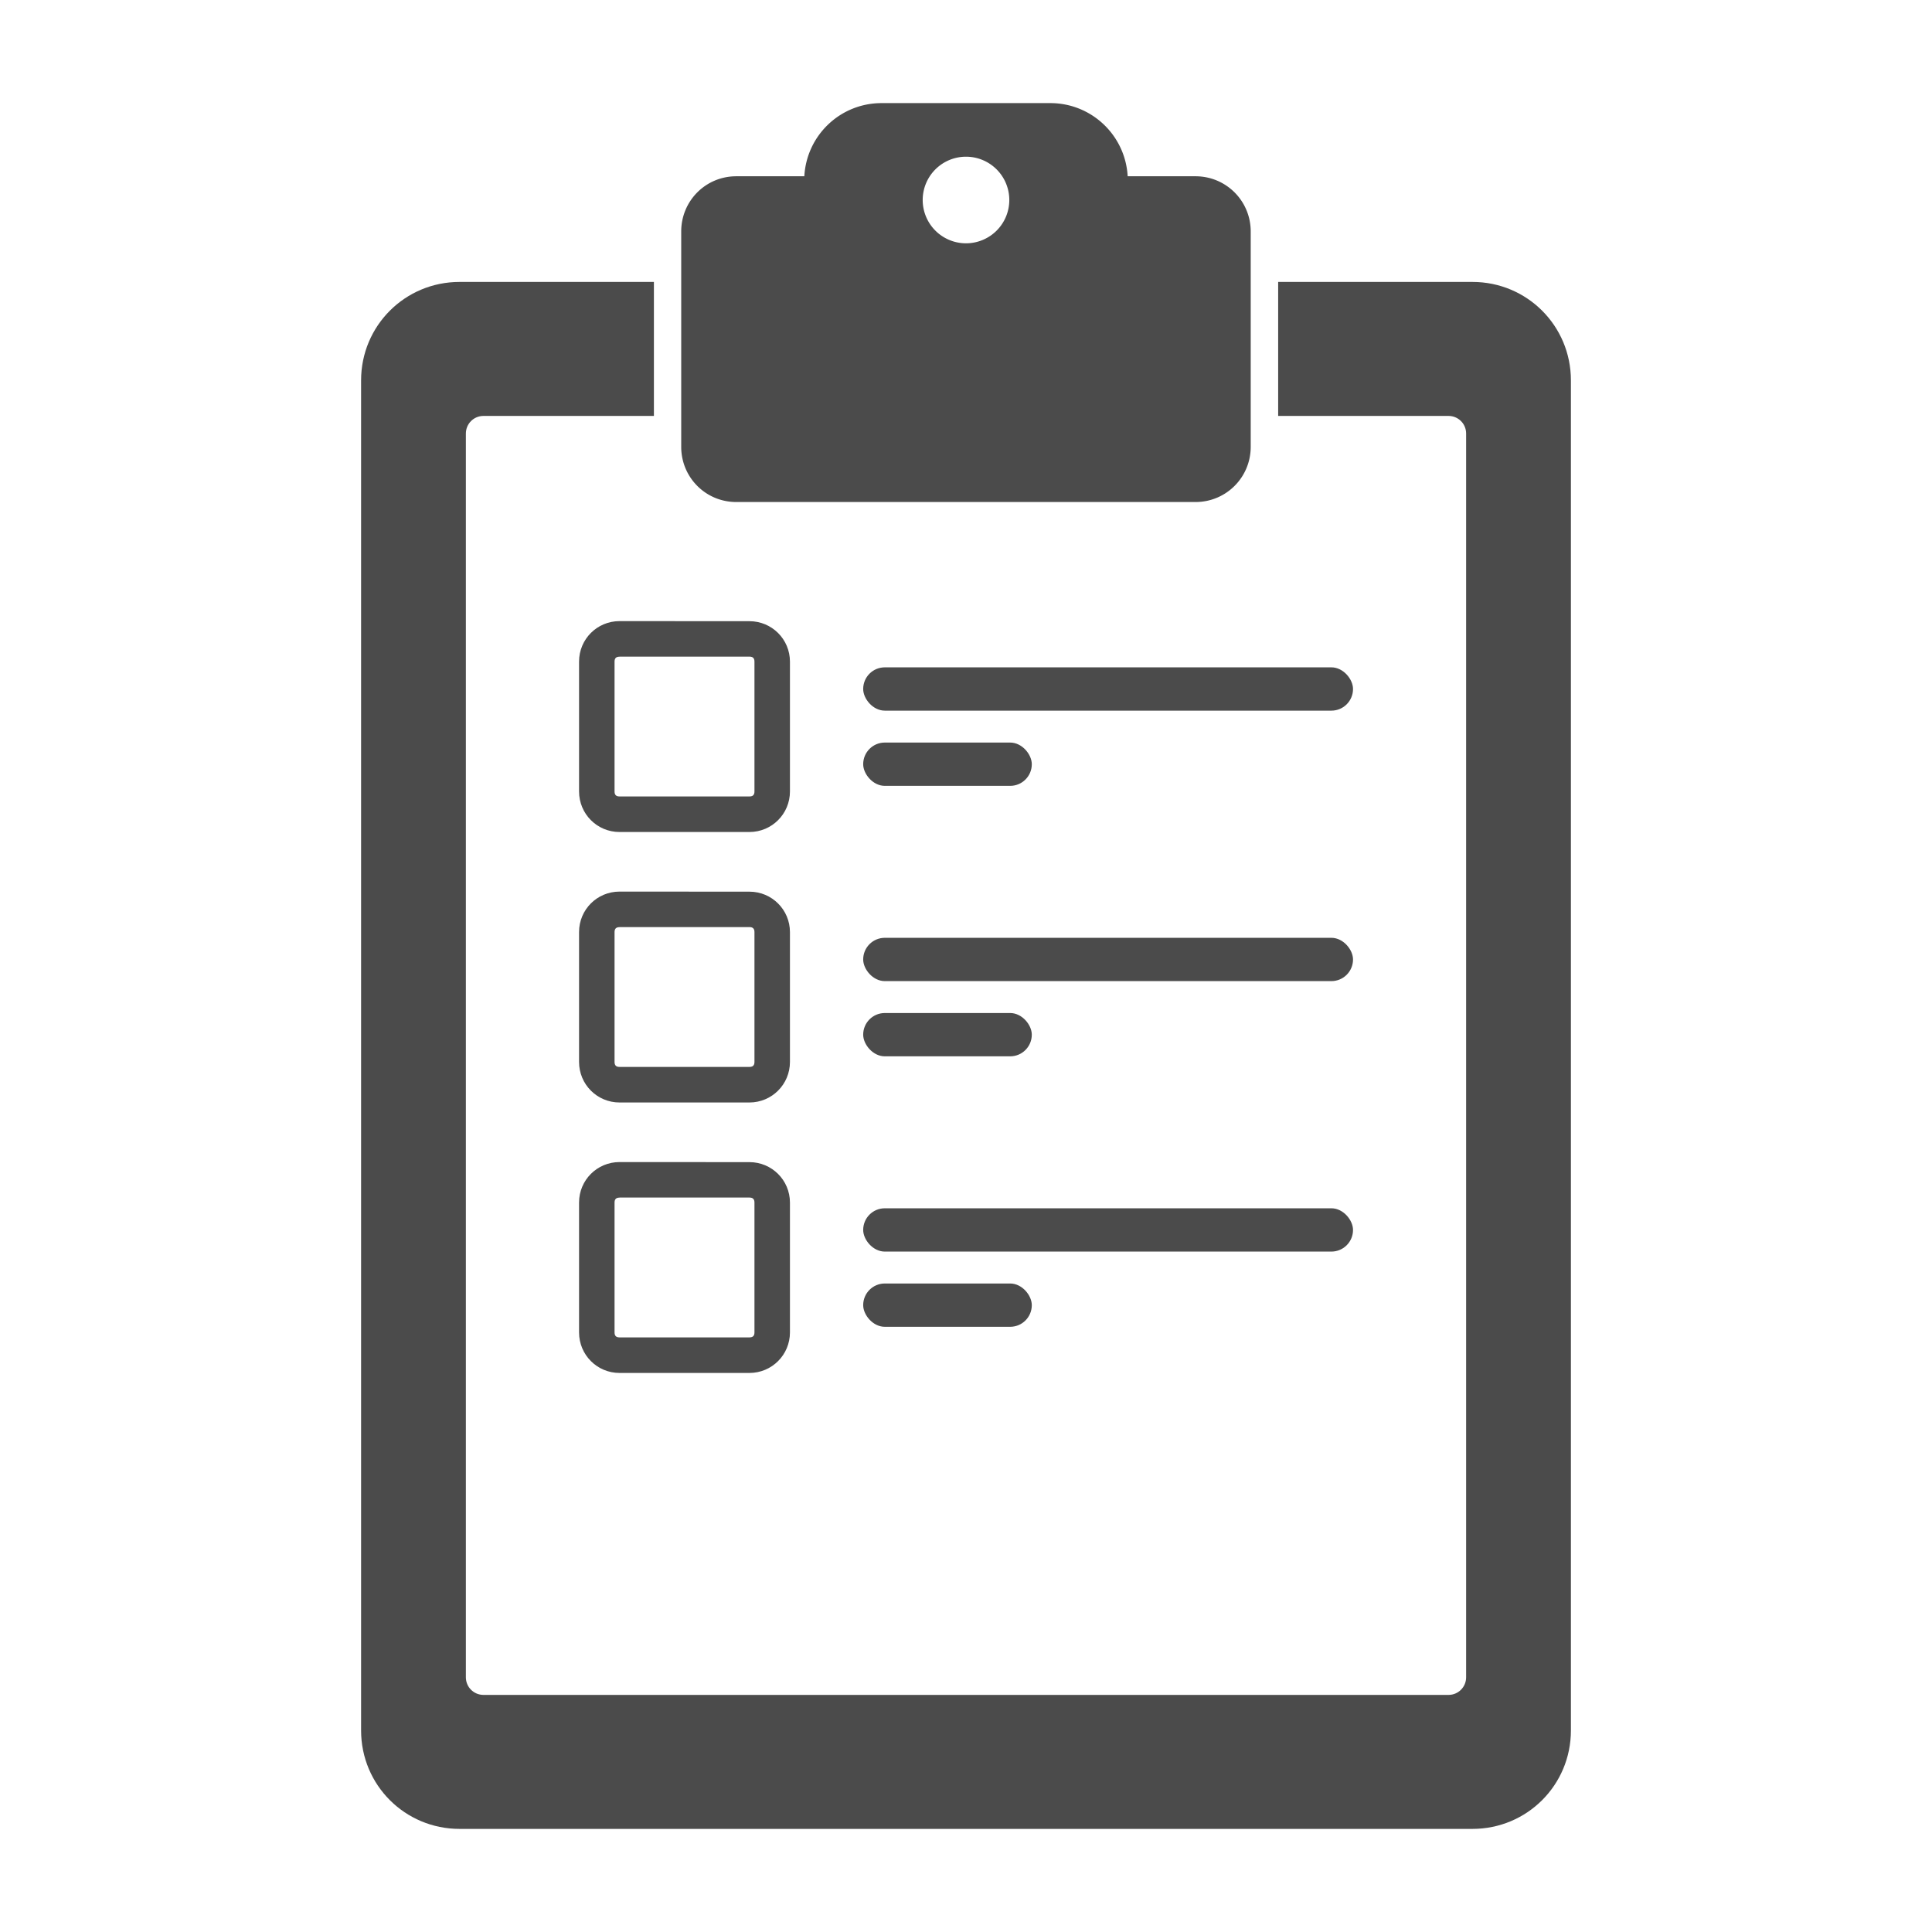 <?xml version="1.0" encoding="UTF-8" standalone="no"?>
<!-- Created with Inkscape (http://www.inkscape.org/) -->

<svg
   width="100"
   height="100"
   viewBox="0 0 26.458 26.458"
   version="1.1"
   id="svg1"
   inkscape:version="1.3.2 (091e20ef0f, 2023-11-25, custom)"
   sodipodi:docname="inventario.svg"
   xmlns:inkscape="http://www.inkscape.org/namespaces/inkscape"
   xmlns:sodipodi="http://sodipodi.sourceforge.net/DTD/sodipodi-0.dtd"
   xmlns="http://www.w3.org/2000/svg"
   xmlns:svg="http://www.w3.org/2000/svg">
  <sodipodi:namedview
     id="namedview1"
     pagecolor="#ffffff"
     bordercolor="#000000"
     borderopacity="0.25"
     inkscape:showpageshadow="2"
     inkscape:pageopacity="0.0"
     inkscape:pagecheckerboard="0"
     inkscape:deskcolor="#d1d1d1"
     inkscape:document-units="px"
     inkscape:zoom="6.94"
     inkscape:cx="12.9683"
     inkscape:cy="52.737752"
     inkscape:window-width="1920"
     inkscape:window-height="1052"
     inkscape:window-x="1920"
     inkscape:window-y="0"
     inkscape:window-maximized="1"
     inkscape:current-layer="layer1" />
  <defs
     id="defs1" />
  <g
     inkscape:label="Capa 1"
     inkscape:groupmode="layer"
     id="layer1">
    <path
       id="rect1"
       style="fill:#4b4b4b;stroke-width:3.072;stroke-linejoin:round;stroke-dasharray:none;stroke-opacity:0;paint-order:stroke fill markers"
       d="m 6.293,3.861 c -0.747,0 -1.348,0.601 -1.348,1.348 V 23.698 c 0,0.747 0.601,1.348 1.348,1.348 h 13.872 c 0.747,0 1.348,-0.601 1.348,-1.348 V 5.209 c 0,-0.747 -0.601,-1.348 -1.348,-1.348 h -2.661 v 1.835 h 2.333 c 0.133,0 0.241,0.107 0.241,0.241 V 22.97 c 0,0.133 -0.107,0.241 -0.241,0.241 H 6.621 c -0.133,0 -0.241,-0.107 -0.241,-0.241 V 5.937 c 0,-0.133 0.107,-0.241 0.241,-0.241 H 8.955 v -1.835 z" />
    <path
       id="rect3"
       style="fill:#4b4b4b;fill-opacity:1;stroke-width:3.072;stroke-linejoin:round;stroke-dasharray:none;stroke-opacity:0;paint-order:stroke fill markers"
       sodipodi:type="inkscape:offset"
       inkscape:radius="0"
       inkscape:original="M 12.074219 1.2460938 C 11.506639 1.2460938 11.046502 1.6884474 11.015625 2.2480469 L 10.083984 2.2480469 C 9.6653365 2.2480469 9.3300781 2.5852591 9.3300781 3.0039062 L 9.3300781 5.953125 C 9.3300781 6.3717722 9.6653365 6.7089844 10.083984 6.7089844 L 16.373047 6.7089844 C 16.791695 6.7089844 17.128906 6.3717722 17.128906 5.953125 L 17.128906 3.0039062 C 17.128906 2.585259 16.791695 2.2480469 16.373047 2.2480469 L 15.443359 2.2480469 C 15.412479 1.6884474 14.950392 1.2460938 14.382812 1.2460938 L 12.074219 1.2460938 z M 13.228516 1.9804688 A 0.59281629 0.59281629 0 0 1 13.822266 2.5742188 A 0.59281629 0.59281629 0 0 1 13.228516 3.1660156 A 0.59281629 0.59281629 0 0 1 12.636719 2.5742188 A 0.59281629 0.59281629 0 0 1 13.228516 1.9804688 z "
       d="m 12.074,1.246 c -0.568,0 -1.028,0.442 -1.059,1.002 h -0.932 c -0.419,0 -0.754,0.337 -0.754,0.756 V 5.953 c 0,0.419 0.335,0.756 0.754,0.756 h 6.289 c 0.419,0 0.756,-0.337 0.756,-0.756 V 3.004 c 0,-0.419 -0.337,-0.756 -0.756,-0.756 H 15.443 C 15.412,1.688 14.95,1.246 14.383,1.246 Z m 1.154,0.734 a 0.593,0.593 0 0 1 0.594,0.594 0.593,0.593 0 0 1 -0.594,0.592 0.593,0.593 0 0 1 -0.592,-0.592 0.593,0.593 0 0 1 0.592,-0.594 z"
       transform="translate(0,0.166)" />
    <g
       id="g6"
       transform="translate(0,0.166)">
      <path
         id="rect4"
         style="fill:#4b4b4b;fill-opacity:1;stroke-width:2.179;stroke-linejoin:round;stroke-dasharray:none;stroke-opacity:0;paint-order:stroke fill markers"
         d="m 8.484,8.34 c -0.307,0 -0.554,0.247 -0.554,0.554 v 1.779 c 0,0.307 0.247,0.555 0.554,0.555 h 1.779 c 0.307,0 0.555,-0.248 0.555,-0.555 V 8.895 c 0,-0.307 -0.248,-0.554 -0.555,-0.554 z m 0,0.486 h 1.779 c 0.047,0 0.069,0.022 0.069,0.068 v 1.779 c 0,0.047 -0.022,0.068 -0.069,0.068 H 8.484 c -0.047,0 -0.068,-0.022 -0.068,-0.068 V 8.895 c 0,-0.047 0.022,-0.068 0.068,-0.068 z" />
      <rect
         style="fill:#4b4b4b;fill-opacity:1;stroke-width:2.628;stroke-linejoin:round;stroke-dasharray:none;stroke-opacity:0;paint-order:stroke fill markers"
         id="rect5"
         width="6.708"
         height="0.593"
         x="11.821"
         y="8.973"
         ry="0.296" />
      <rect
         style="fill:#4b4b4b;fill-opacity:1;stroke-width:1.542;stroke-linejoin:round;stroke-dasharray:none;stroke-opacity:0;paint-order:stroke fill markers"
         id="rect6"
         width="2.309"
         height="0.593"
         x="11.821"
         y="10.003"
         ry="0.296" />
    </g>
    <g
       id="g8"
       transform="translate(2.5e-7,3.87)">
      <path
         id="path6"
         style="fill:#4b4b4b;fill-opacity:1;stroke-width:2.179;stroke-linejoin:round;stroke-dasharray:none;stroke-opacity:0;paint-order:stroke fill markers"
         d="m 8.484,8.34 c -0.307,0 -0.554,0.247 -0.554,0.554 v 1.779 c 0,0.307 0.247,0.555 0.554,0.555 h 1.779 c 0.307,0 0.555,-0.248 0.555,-0.555 V 8.895 c 0,-0.307 -0.248,-0.554 -0.555,-0.554 z m 0,0.486 h 1.779 c 0.047,0 0.069,0.022 0.069,0.068 v 1.779 c 0,0.047 -0.022,0.068 -0.069,0.068 H 8.484 c -0.047,0 -0.068,-0.022 -0.068,-0.068 V 8.895 c 0,-0.047 0.022,-0.068 0.068,-0.068 z" />
      <rect
         style="fill:#4b4b4b;fill-opacity:1;stroke-width:2.628;stroke-linejoin:round;stroke-dasharray:none;stroke-opacity:0;paint-order:stroke fill markers"
         id="rect7"
         width="6.708"
         height="0.593"
         x="11.821"
         y="8.973"
         ry="0.296" />
      <rect
         style="fill:#4b4b4b;fill-opacity:1;stroke-width:1.542;stroke-linejoin:round;stroke-dasharray:none;stroke-opacity:0;paint-order:stroke fill markers"
         id="rect8"
         width="2.309"
         height="0.593"
         x="11.821"
         y="10.003"
         ry="0.296" />
    </g>
    <g
       id="g10"
       transform="translate(2.5e-7,7.574)">
      <path
         id="path8"
         style="fill:#4b4b4b;fill-opacity:1;stroke-width:2.179;stroke-linejoin:round;stroke-dasharray:none;stroke-opacity:0;paint-order:stroke fill markers"
         d="m 8.484,8.34 c -0.307,0 -0.554,0.247 -0.554,0.554 v 1.779 c 0,0.307 0.247,0.555 0.554,0.555 h 1.779 c 0.307,0 0.555,-0.248 0.555,-0.555 V 8.895 c 0,-0.307 -0.248,-0.554 -0.555,-0.554 z m 0,0.486 h 1.779 c 0.047,0 0.069,0.022 0.069,0.068 v 1.779 c 0,0.047 -0.022,0.068 -0.069,0.068 H 8.484 c -0.047,0 -0.068,-0.022 -0.068,-0.068 V 8.895 c 0,-0.047 0.022,-0.068 0.068,-0.068 z" />
      <rect
         style="fill:#4b4b4b;fill-opacity:1;stroke-width:2.628;stroke-linejoin:round;stroke-dasharray:none;stroke-opacity:0;paint-order:stroke fill markers"
         id="rect9"
         width="6.708"
         height="0.593"
         x="11.821"
         y="8.973"
         ry="0.296" />
      <rect
         style="fill:#4b4b4b;fill-opacity:1;stroke-width:1.542;stroke-linejoin:round;stroke-dasharray:none;stroke-opacity:0;paint-order:stroke fill markers"
         id="rect10"
         width="2.309"
         height="0.593"
         x="11.821"
         y="10.003"
         ry="0.296" />
    </g>
  </g>
</svg>

